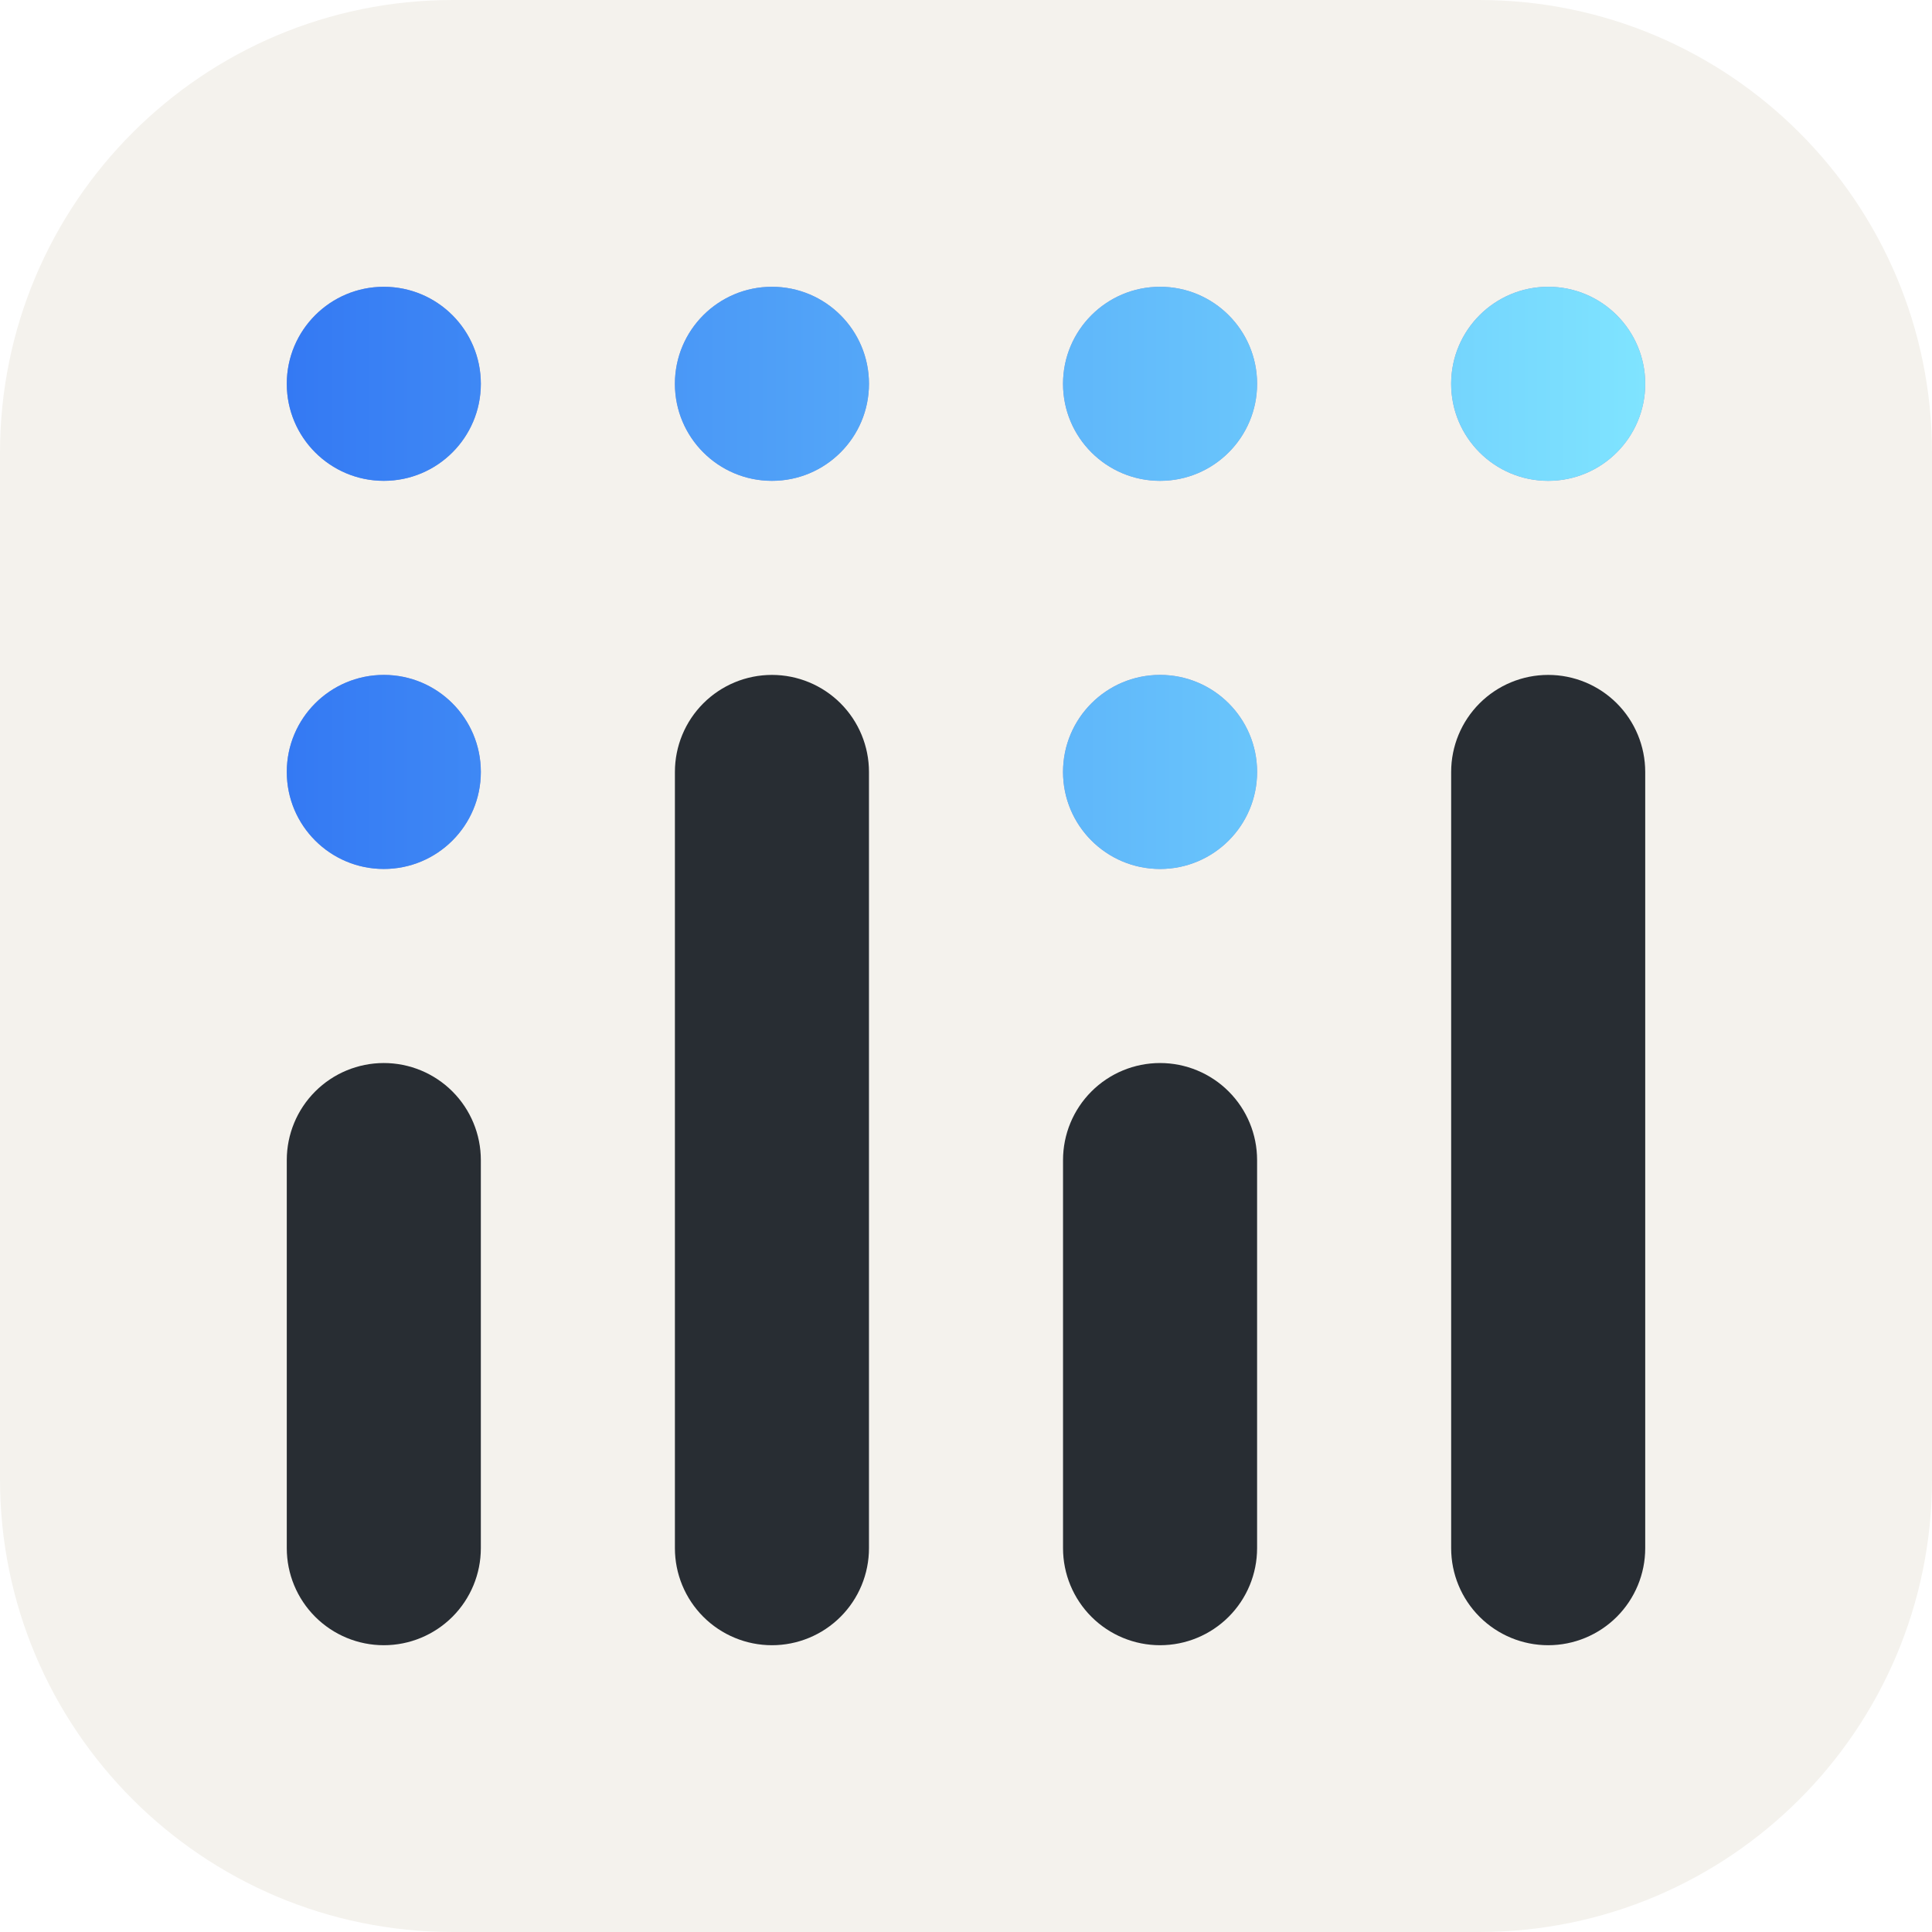 <svg width="256" height="256" viewBox="0 0 256 256" fill="none" xmlns="http://www.w3.org/2000/svg">
<g clip-path="url(#clip0_227_1752)">
<path d="M196 0H60C26.863 0 0 26.863 0 60V196C0 229.137 26.863 256 60 256H196C229.137 256 256 229.137 256 196V60C256 26.863 229.137 0 196 0Z" fill="#F4F2ED"/>
<path d="M153.714 115.143C160.815 115.143 166.571 109.387 166.571 102.286C166.571 95.185 160.815 89.429 153.714 89.429C146.613 89.429 140.857 95.185 140.857 102.286C140.857 109.387 146.613 115.143 153.714 115.143Z" fill="#8C99CD"/>
<path d="M205.143 63.714C212.244 63.714 218 57.958 218 50.857C218 43.756 212.244 38 205.143 38C198.042 38 192.286 43.756 192.286 50.857C192.286 57.958 198.042 63.714 205.143 63.714Z" fill="#8C99CD"/>
<path d="M153.714 63.714C160.815 63.714 166.571 57.958 166.571 50.857C166.571 43.756 160.815 38 153.714 38C146.613 38 140.857 43.756 140.857 50.857C140.857 57.958 146.613 63.714 153.714 63.714Z" fill="#8C99CD"/>
<path d="M102.286 63.714C109.387 63.714 115.143 57.958 115.143 50.857C115.143 43.756 109.387 38 102.286 38C95.186 38 89.429 43.756 89.429 50.857C89.429 57.958 95.186 63.714 102.286 63.714Z" fill="#8C99CD"/>
<path d="M50.857 63.714C57.958 63.714 63.714 57.958 63.714 50.857C63.714 43.756 57.958 38 50.857 38C43.756 38 38 43.756 38 50.857C38 57.958 43.756 63.714 50.857 63.714Z" fill="#8C99CD"/>
<path d="M50.857 115.143C57.958 115.143 63.714 109.387 63.714 102.286C63.714 95.185 57.958 89.429 50.857 89.429C43.756 89.429 38 95.185 38 102.286C38 109.387 43.756 115.143 50.857 115.143Z" fill="#8C99CD"/>
<path d="M153.714 115.143C160.815 115.143 166.571 109.387 166.571 102.286C166.571 95.185 160.815 89.429 153.714 89.429C146.613 89.429 140.857 95.185 140.857 102.286C140.857 109.387 146.613 115.143 153.714 115.143Z" fill="url(#paint0_linear_227_1752)"/>
<path d="M205.143 63.714C212.244 63.714 218 57.958 218 50.857C218 43.756 212.244 38 205.143 38C198.042 38 192.286 43.756 192.286 50.857C192.286 57.958 198.042 63.714 205.143 63.714Z" fill="url(#paint1_linear_227_1752)"/>
<path d="M153.714 63.714C160.815 63.714 166.571 57.958 166.571 50.857C166.571 43.756 160.815 38 153.714 38C146.613 38 140.857 43.756 140.857 50.857C140.857 57.958 146.613 63.714 153.714 63.714Z" fill="url(#paint2_linear_227_1752)"/>
<path d="M102.286 63.714C109.387 63.714 115.143 57.958 115.143 50.857C115.143 43.756 109.387 38 102.286 38C95.186 38 89.429 43.756 89.429 50.857C89.429 57.958 95.186 63.714 102.286 63.714Z" fill="url(#paint3_linear_227_1752)"/>
<path d="M50.857 63.714C57.958 63.714 63.714 57.958 63.714 50.857C63.714 43.756 57.958 38 50.857 38C43.756 38 38 43.756 38 50.857C38 57.958 43.756 63.714 50.857 63.714Z" fill="url(#paint4_linear_227_1752)"/>
<path d="M50.857 115.143C57.958 115.143 63.714 109.387 63.714 102.286C63.714 95.185 57.958 89.429 50.857 89.429C43.756 89.429 38 95.185 38 102.286C38 109.387 43.756 115.143 50.857 115.143Z" fill="url(#paint5_linear_227_1752)"/>
<path d="M50.857 140.857C47.447 140.857 44.177 142.212 41.766 144.623C39.355 147.034 38 150.304 38 153.714V205.143C38 208.553 39.355 211.823 41.766 214.234C44.177 216.645 47.447 218 50.857 218C54.267 218 57.537 216.645 59.949 214.234C62.36 211.823 63.714 208.553 63.714 205.143V153.714C63.714 150.304 62.36 147.034 59.949 144.623C57.537 142.212 54.267 140.857 50.857 140.857Z" fill="#282D33"/>
<path d="M153.714 140.857C150.304 140.857 147.034 142.212 144.623 144.623C142.212 147.034 140.857 150.304 140.857 153.714V205.143C140.857 208.553 142.212 211.823 144.623 214.234C147.034 216.645 150.304 218 153.714 218C157.124 218 160.394 216.645 162.805 214.234C165.217 211.823 166.571 208.553 166.571 205.143V153.714C166.571 150.304 165.217 147.034 162.805 144.623C160.394 142.212 157.124 140.857 153.714 140.857Z" fill="#282D33"/>
<path d="M102.286 89.429C98.876 89.429 95.606 90.783 93.195 93.194C90.784 95.606 89.429 98.876 89.429 102.286V205.143C89.429 206.831 89.762 208.503 90.408 210.063C91.054 211.623 92.001 213.04 93.195 214.234C94.389 215.428 95.806 216.375 97.366 217.021C98.926 217.667 100.598 218 102.286 218C103.975 218 105.647 217.667 107.207 217.021C108.766 216.375 110.184 215.428 111.378 214.234C112.572 213.04 113.519 211.623 114.165 210.063C114.811 208.503 115.143 206.831 115.143 205.143V102.286C115.143 98.876 113.789 95.606 111.378 93.194C108.967 90.783 105.696 89.429 102.286 89.429Z" fill="#282D33"/>
<path d="M205.143 89.429C201.733 89.429 198.463 90.783 196.052 93.194C193.641 95.606 192.286 98.876 192.286 102.286V205.143C192.286 208.553 193.641 211.823 196.052 214.234C198.463 216.645 201.733 218 205.143 218C208.553 218 211.823 216.645 214.235 214.234C216.646 211.823 218 208.553 218 205.143V102.286C218 98.876 216.646 95.606 214.235 93.194C211.823 90.783 208.553 89.429 205.143 89.429Z" fill="#282D33"/>
</g>
<defs>
<linearGradient id="paint0_linear_227_1752" x1="38" y1="76.571" x2="218" y2="76.571" gradientUnits="userSpaceOnUse">
<stop stop-color="#3479F3"/>
<stop offset="1" stop-color="#7FE4FF"/>
</linearGradient>
<linearGradient id="paint1_linear_227_1752" x1="38" y1="76.571" x2="218" y2="76.571" gradientUnits="userSpaceOnUse">
<stop stop-color="#3479F3"/>
<stop offset="1" stop-color="#7FE4FF"/>
</linearGradient>
<linearGradient id="paint2_linear_227_1752" x1="38" y1="76.571" x2="218" y2="76.571" gradientUnits="userSpaceOnUse">
<stop stop-color="#3479F3"/>
<stop offset="1" stop-color="#7FE4FF"/>
</linearGradient>
<linearGradient id="paint3_linear_227_1752" x1="38.001" y1="76.571" x2="218.001" y2="76.571" gradientUnits="userSpaceOnUse">
<stop stop-color="#3479F3"/>
<stop offset="1" stop-color="#7FE4FF"/>
</linearGradient>
<linearGradient id="paint4_linear_227_1752" x1="38" y1="76.571" x2="218" y2="76.571" gradientUnits="userSpaceOnUse">
<stop stop-color="#3479F3"/>
<stop offset="1" stop-color="#7FE4FF"/>
</linearGradient>
<linearGradient id="paint5_linear_227_1752" x1="38" y1="76.571" x2="218" y2="76.571" gradientUnits="userSpaceOnUse">
<stop stop-color="#3479F3"/>
<stop offset="1" stop-color="#7FE4FF"/>
</linearGradient>
<clipPath id="clip0_227_1752">
<rect width="256" height="256" fill="white"/>
</clipPath>
</defs>
</svg>
